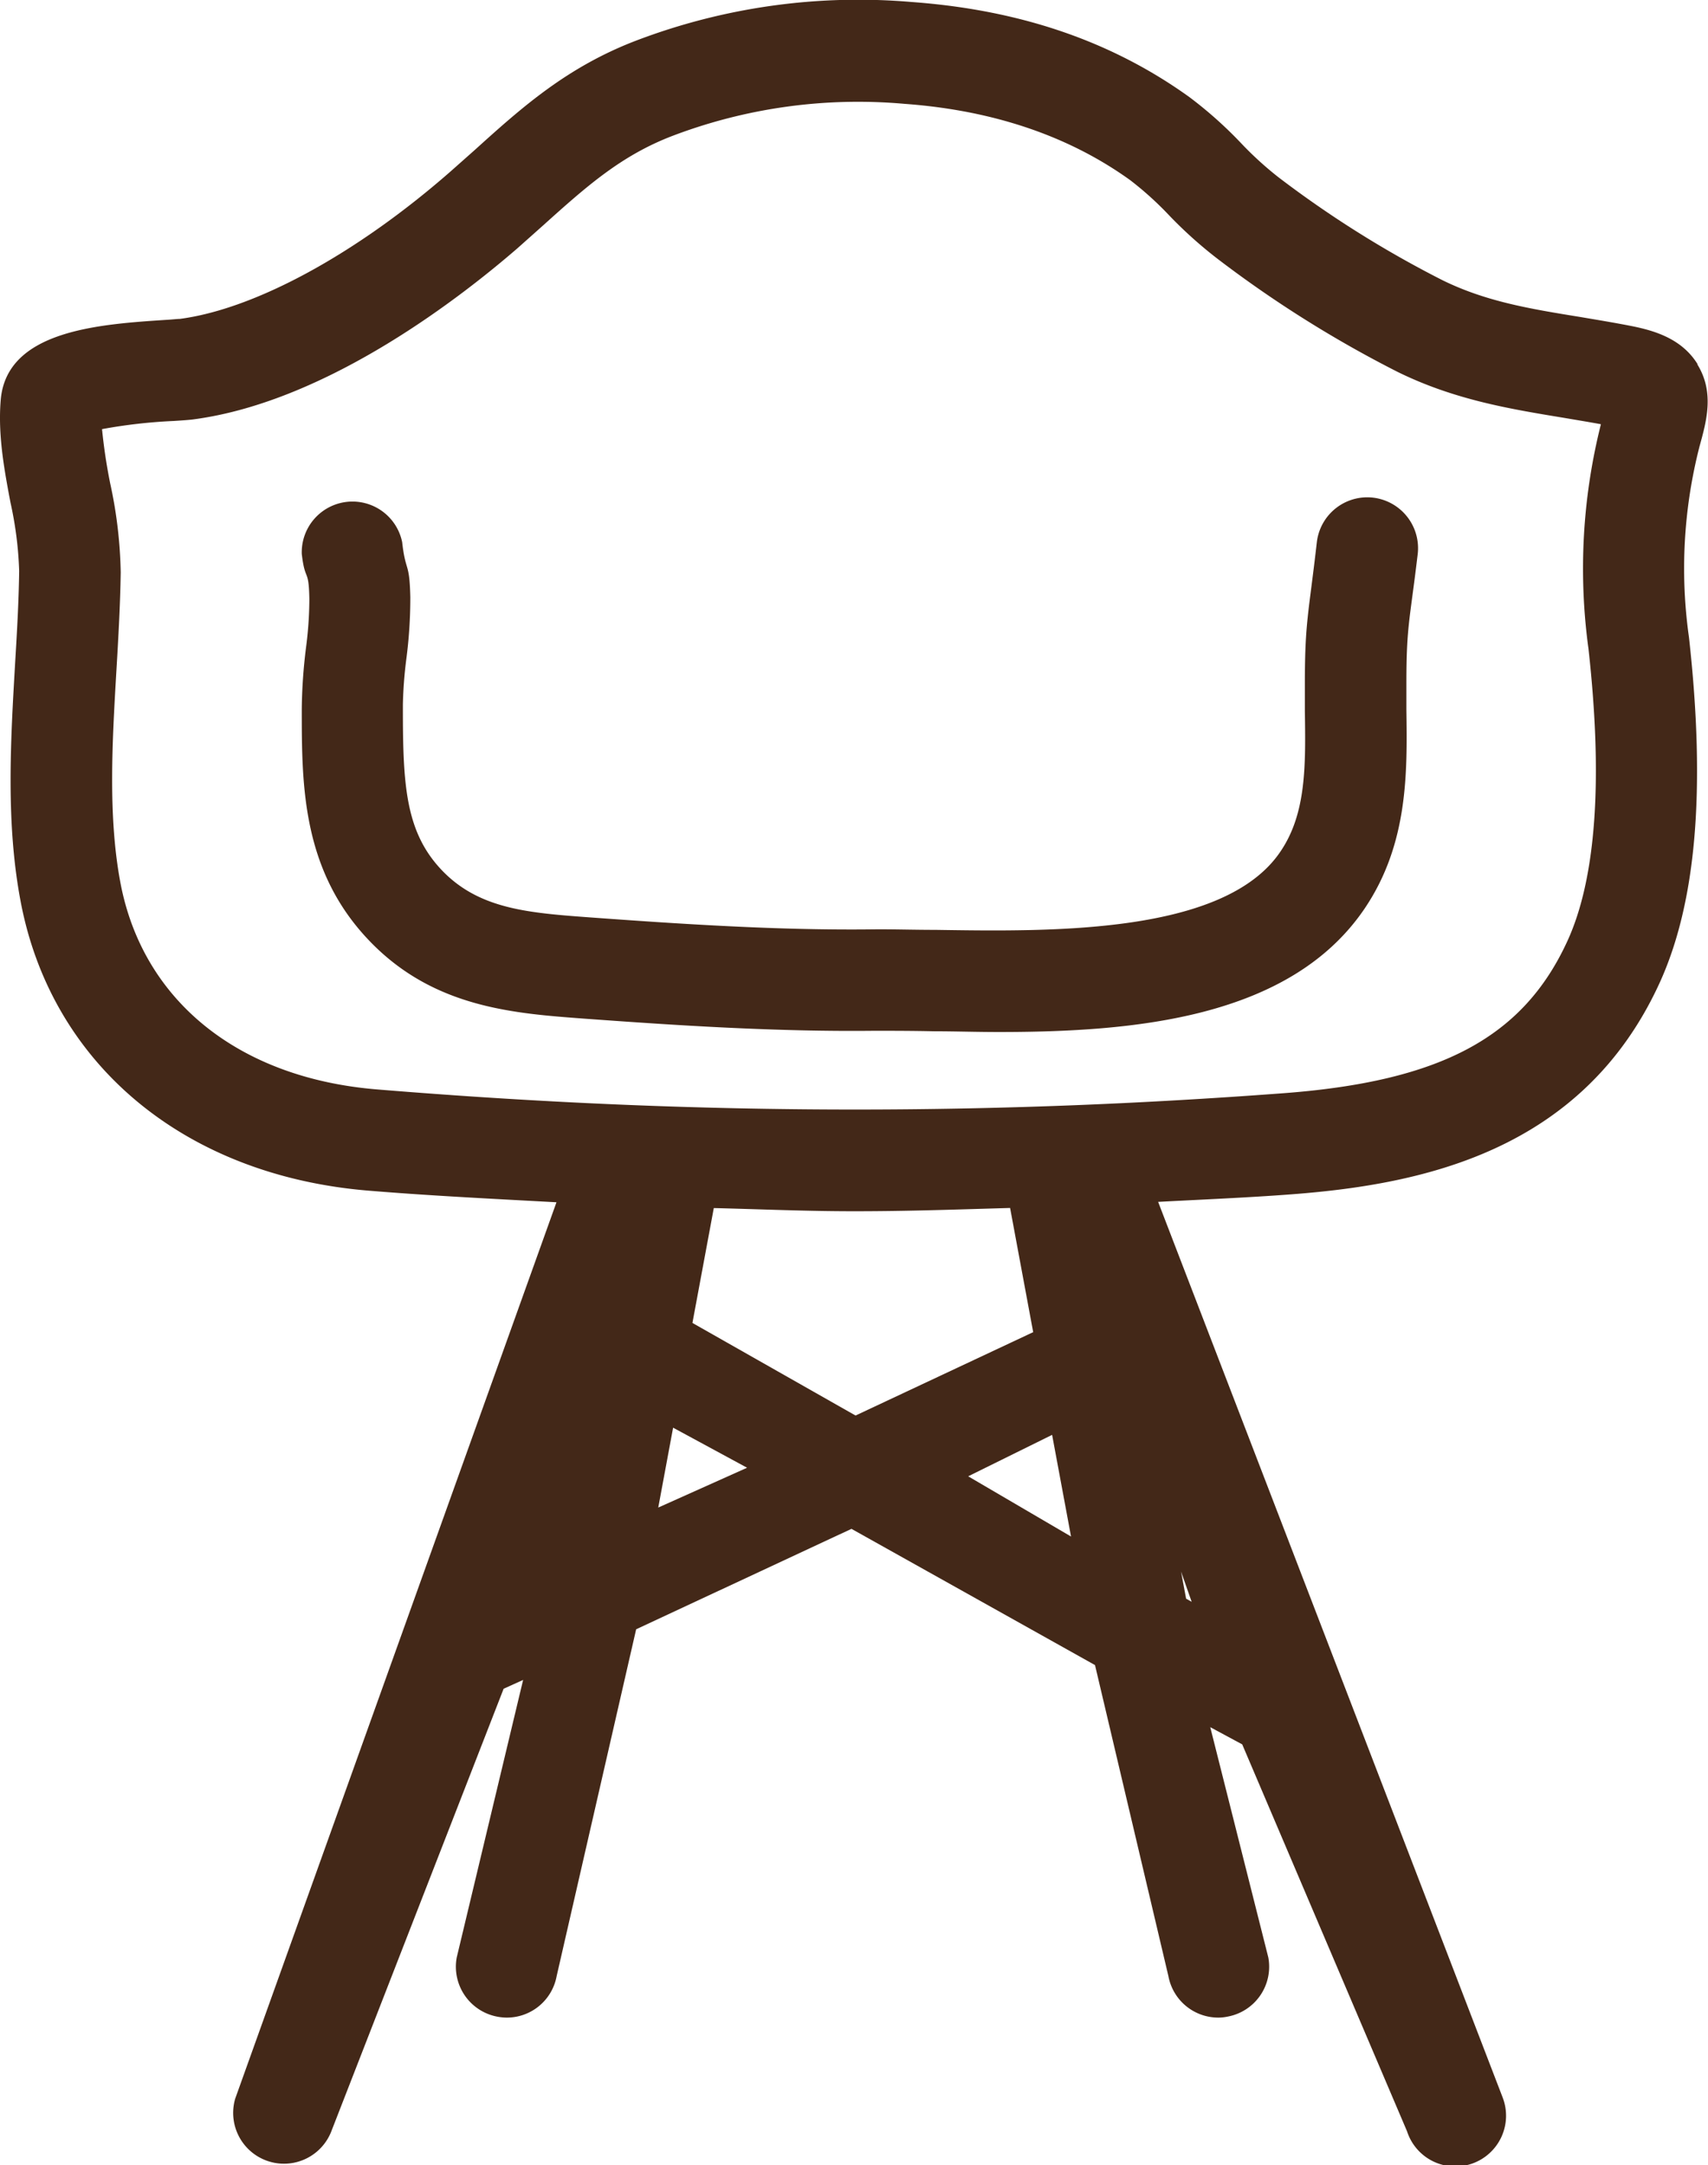 <svg xmlns="http://www.w3.org/2000/svg" viewBox="0 0 209.42 265.41"><defs><style>.cls-1{fill:#432818;}</style></defs><g id="Livello_2" data-name="Livello 2"><g id="Livello_1-2" data-name="Livello 1"><path class="cls-1" d="M208.15,44.65c-1.92-3.11-5.23-4.12-8.19-4.7-2.14-.42-4.24-.76-6.29-1.11-6.19-1-11.53-1.9-16.82-4.5a130.72,130.72,0,0,1-20.12-12.63,42.22,42.22,0,0,1-4.56-4.16,50.68,50.68,0,0,0-6.34-5.65c-9.21-6.62-20.32-10.65-34-11.65A76.58,76.58,0,0,0,77.94,5C69.51,8.24,64,13.15,58.25,18.35l-3,2.66c-11.53,10.1-23.95,16.86-33.2,18.08-.31,0-.86.07-1.55.11C12.2,39.74.83,40.47.09,49c-.36,4.28.42,8.5,1.19,12.58A45.18,45.18,0,0,1,2.35,70c-.05,3.71-.27,7.52-.5,11.37-.56,9.59-1.14,19.51.68,29.13,3.78,20,20.14,33.61,42.7,35.45,7.66.63,15.32,1,23,1.42L28.84,257.24a6.23,6.23,0,0,0,11.83,3.89L61.75,207l2.39-1.08L56,239.94a6.23,6.23,0,0,0,5,7.26,6.4,6.4,0,0,0,1.15.11,6.21,6.21,0,0,0,6.1-5.08L78,199.71,104.4,187.4l29.86,16.7,9,38.13a6.22,6.22,0,0,0,6.11,5.08,5.59,5.59,0,0,0,1.14-.12,6.22,6.22,0,0,0,5-7.25l-7.12-28.23,3.92,2.11,20.21,47.43a6.22,6.22,0,1,0,11.73-4.13L142,147.32c5.43-.29,10.88-.51,16.29-.92,16.06-1.21,35.69-5.24,45.17-25.86,4.51-9.84,5.71-23.69,3.63-42.4a60.21,60.21,0,0,1,1.29-23.42c.86-3.11,1.85-6.64-.27-10.06Zm-84.3,103.42,2.83,15.22L104.9,173.51l-20-11.35,2.62-14.08c6.09.15,11.22.39,17.25.39,6.64,0,12.35-.21,19-.4ZM80.71,184.79,82.53,175l9.07,4.91Zm38-3.83L129,175.88l2.32,12.46Zm26.72,15-.62-3.32,1.3,3.7ZM194.77,79.57c1.79,16.12.91,28.15-2.59,35.78-5.41,11.79-15.49,17.19-34.79,18.65-17.8,1.33-34.83,2-52.6,2-19.58,0-38.61-.83-58.53-2.46-17-1.38-28.77-10.87-31.5-25.36-1.53-8.12-1-17.25-.48-26.1.24-4,.46-8,.52-11.91a55.27,55.27,0,0,0-1.29-10.92,66.92,66.92,0,0,1-1-6.65,64.12,64.12,0,0,1,8.82-1c1.08-.07,1.91-.13,2.36-.19,16.72-2.2,33.38-15.46,39.78-21l3.1-2.76c5.34-4.8,9.57-8.58,15.9-11a64.06,64.06,0,0,1,28.44-3.92c8,.58,18.39,2.68,27.66,9.35a40.48,40.48,0,0,1,4.8,4.34,52.8,52.8,0,0,0,6,5.37,142.69,142.69,0,0,0,22,13.8c6.94,3.41,13.72,4.53,20.28,5.61,1.52.26,3.07.51,4.64.8a72.43,72.43,0,0,0-1.51,27.63Z"/><path class="cls-1" d="M168.36,61a6.23,6.23,0,0,0-6.9,5.45c-1,8.78-1.47,9.75-1.47,17.32l0,3.39c.1,6.74.18,12.56-3,17.23-6.87,10.18-28.16,9.8-42.25,9.59-2.82,0-5.46-.09-7.8-.06-11.54.13-23.33-.65-34.48-1.46-7.53-.55-13.47-1-18-5.5-4.82-4.82-5.07-10.75-5.06-20.62a51.81,51.81,0,0,1,.42-5.56,57.25,57.25,0,0,0,.49-7.58c-.1-4.45-.57-2.94-1-6.75A6.22,6.22,0,0,0,37,67.9c.41,3.51.86,1.63.93,5.55a46.86,46.86,0,0,1-.41,5.94A65.11,65.11,0,0,0,37,86.9c0,9.44,0,20.13,8.71,28.85,7.77,7.78,17.39,8.48,25.91,9.11,11.36.83,23.45,1.62,35.48,1.49,2.24,0,4.76,0,7.45.06,2.52,0,5.17.09,7.9.09,16.5,0,35.73-1.62,44.88-15.15,5.34-7.91,5.22-16.65,5.11-24.37l0-3.22c0-7.06.41-7.61,1.39-15.87A6.24,6.24,0,0,0,168.36,61Z"/></g></g></svg>